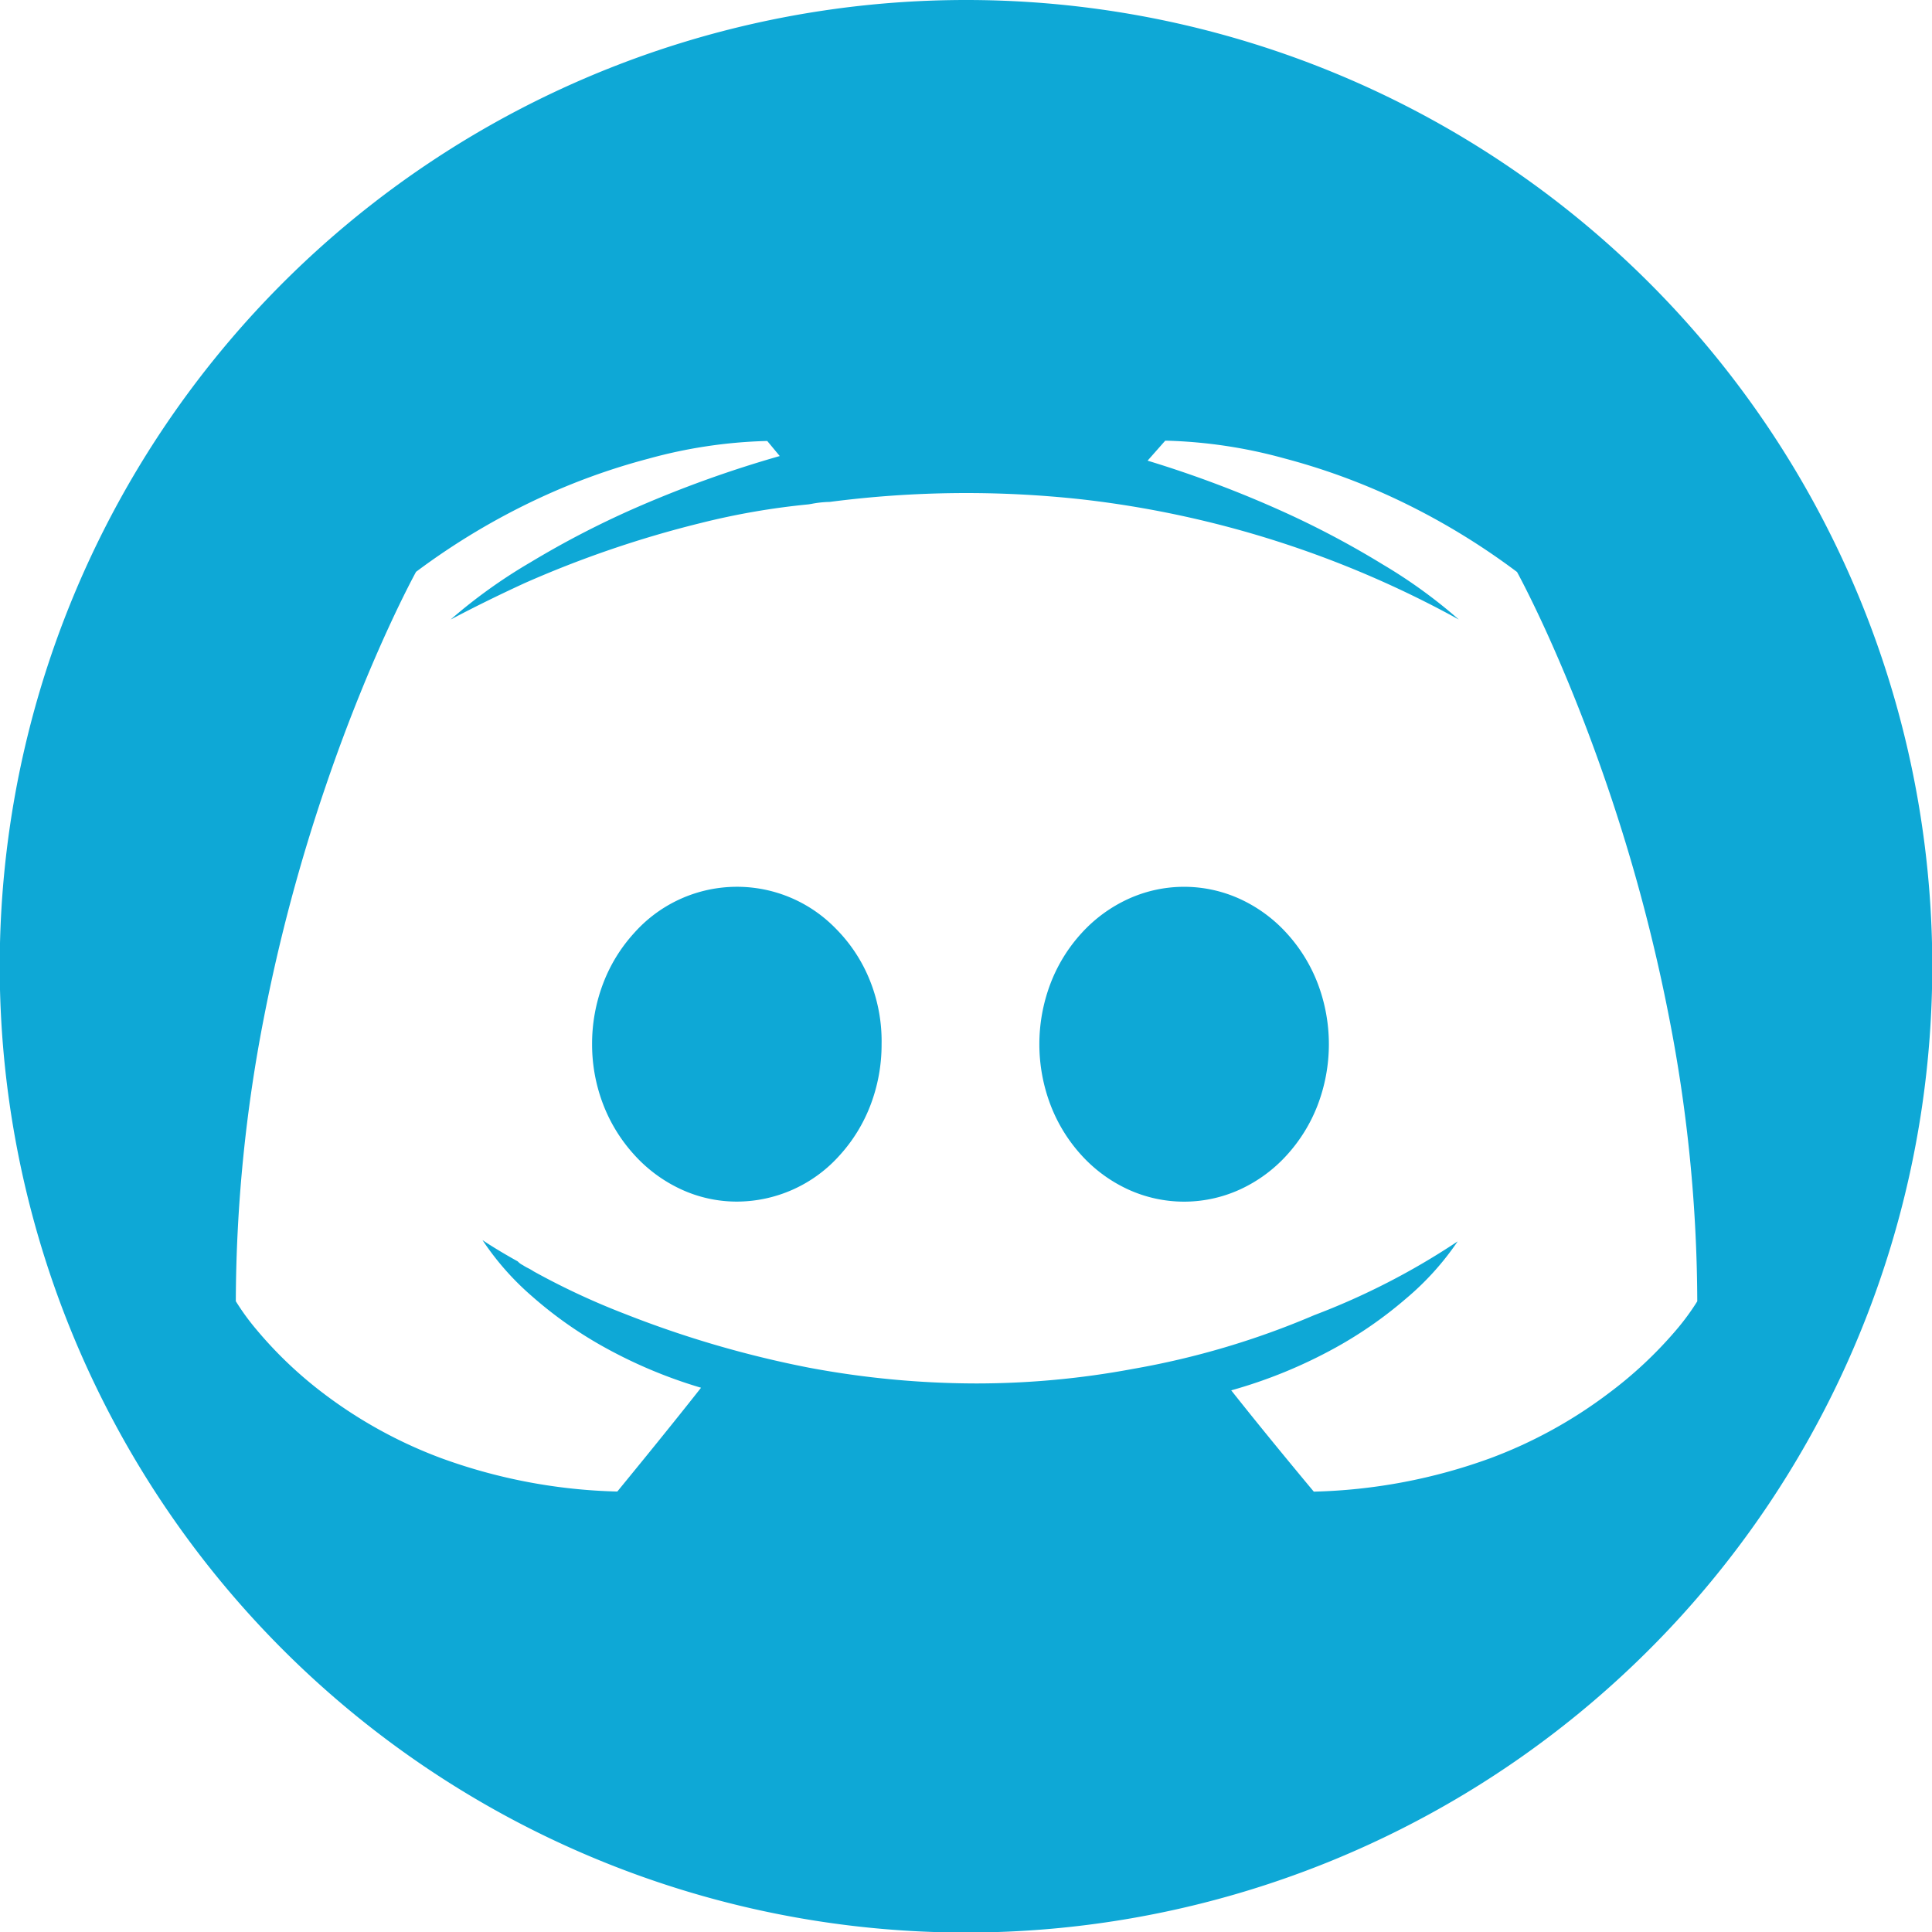 <svg xmlns="http://www.w3.org/2000/svg" width="35.59" height="35.59" viewBox="0 0 35.59 35.59">
  <g id="Groupe_30" data-name="Groupe 30" transform="translate(-1225.574 -592.786)">
    <path id="Tracé_78" data-name="Tracé 78" d="M1334.039,682.485a2.657,2.657,0,0,0-.848-.622,2.475,2.475,0,0,0-2.075,0,2.659,2.659,0,0,0-.848.622,2.916,2.916,0,0,0-.571.92,3.147,3.147,0,0,0,0,2.259,2.92,2.92,0,0,0,.571.921,2.663,2.663,0,0,0,.848.622,2.475,2.475,0,0,0,2.075,0,2.66,2.66,0,0,0,.848-.622,2.925,2.925,0,0,0,.572-.921,3.149,3.149,0,0,0,0-2.259A2.922,2.922,0,0,0,1334.039,682.485Z" transform="translate(-84.767 -72.513)" fill="#0EA8D6"/>
    <path id="Tracé_79" data-name="Tracé 79" d="M1289.274,682.421q-.073-.076-.152-.146a2.534,2.534,0,0,0-3.577.214,2.911,2.911,0,0,0-.567.92,3.121,3.121,0,0,0-.207,1.127,3.083,3.083,0,0,0,.211,1.127,2.942,2.942,0,0,0,.574.92,2.673,2.673,0,0,0,.848.624,2.445,2.445,0,0,0,1.035.229,2.543,2.543,0,0,0,1.891-.851,2.912,2.912,0,0,0,.567-.92,3.123,3.123,0,0,0,.207-1.127,3,3,0,0,0-.214-1.172A2.853,2.853,0,0,0,1289.274,682.421Z" transform="translate(-48.29 -72.515)" fill="#0EA8D6"/>
    <path id="Tracé_80" data-name="Tracé 80" d="M1243.369,592.786a17.8,17.8,0,1,0,17.8,17.795A17.795,17.795,0,0,0,1243.369,592.786Zm11.842,25.663a8.557,8.557,0,0,1-2.185,1.2,10.2,10.2,0,0,1-3.25.615c-.008-.01-.833-.995-1.521-1.866a8.953,8.953,0,0,0,1.926-.789,7.644,7.644,0,0,0,1.292-.9,5.137,5.137,0,0,0,.953-1.055,13.179,13.179,0,0,1-2.64,1.358,15.07,15.07,0,0,1-3.341.991,15.714,15.714,0,0,1-2.889.268,16.816,16.816,0,0,1-3.083-.291,19.278,19.278,0,0,1-3.387-.99,13.454,13.454,0,0,1-1.682-.784.915.915,0,0,0-.1-.058.927.927,0,0,1-.1-.057.321.321,0,0,1-.093-.069c-.415-.23-.649-.392-.649-.392a5.075,5.075,0,0,0,.91,1.033,7.531,7.531,0,0,0,1.25.893,8.834,8.834,0,0,0,1.866.794c-.686.872-1.534,1.9-1.542,1.912a10.163,10.163,0,0,1-3.245-.615,8.475,8.475,0,0,1-2.178-1.2,7.525,7.525,0,0,1-1.223-1.166,4.348,4.348,0,0,1-.382-.525,27.626,27.626,0,0,1,.519-5.231,32.26,32.26,0,0,1,1.141-4.27c.428-1.257.857-2.26,1.141-2.88.309-.674.519-1.055.519-1.055a12.791,12.791,0,0,1,2.283-1.364,12.036,12.036,0,0,1,2-.721,9.025,9.025,0,0,1,2.161-.325h.026l.23.277a21.014,21.014,0,0,0-2.7.974,16.877,16.877,0,0,0-1.889.982,9.7,9.7,0,0,0-1.473,1.055c.006,0,.515-.28,1.36-.669a19.664,19.664,0,0,1,3.238-1.106,13.493,13.493,0,0,1,1.994-.346l.05-.008a1.927,1.927,0,0,1,.339-.037,19.5,19.5,0,0,1,4.655-.046,18.787,18.787,0,0,1,6.936,2.213,9.363,9.363,0,0,0-1.4-1.014,16.645,16.645,0,0,0-1.785-.95,20.625,20.625,0,0,0-2.549-.963l.325-.368h.028a9.031,9.031,0,0,1,2.162.325,12.041,12.041,0,0,1,2,.721,12.794,12.794,0,0,1,2.291,1.373s.209.379.519,1.055c.284.621.712,1.624,1.141,2.88a32.25,32.25,0,0,1,1.141,4.27,27.62,27.62,0,0,1,.519,5.23,4.442,4.442,0,0,1-.385.525A7.6,7.6,0,0,1,1255.211,618.449Z" fill="#0EA8D6"/>
  </g>
</svg>
